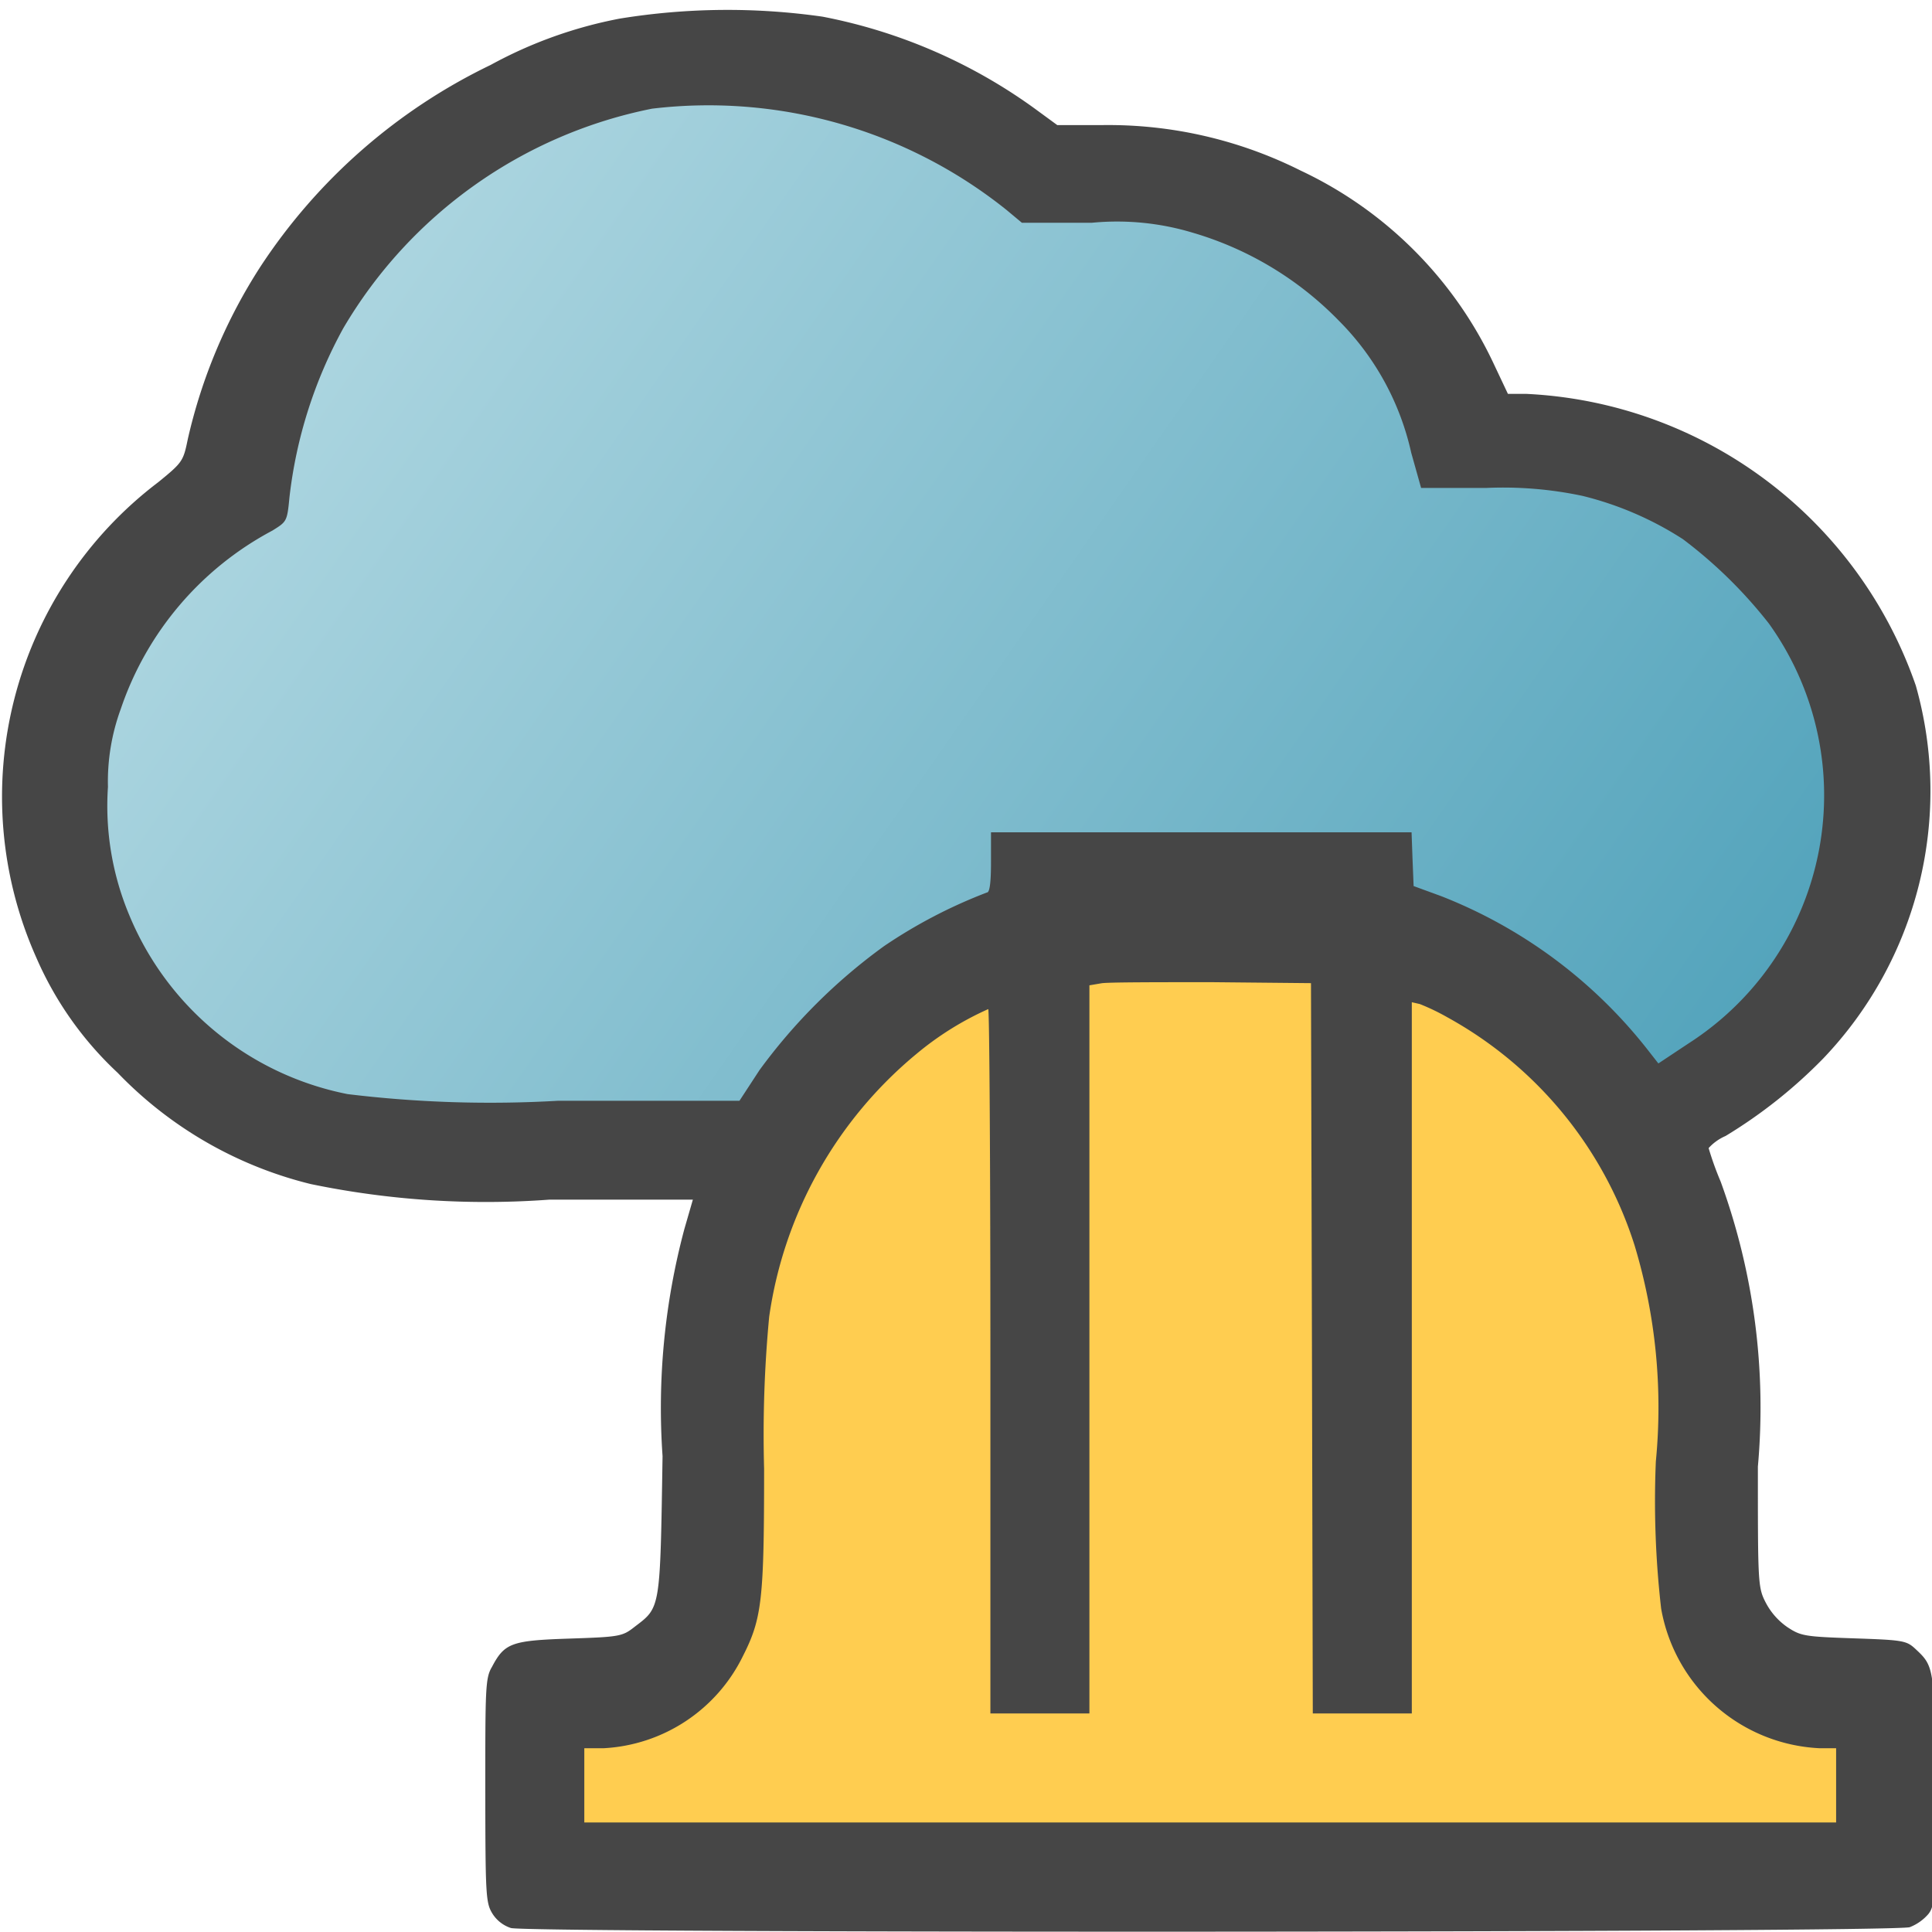 <svg id="Artwork" xmlns="http://www.w3.org/2000/svg" xmlns:xlink="http://www.w3.org/1999/xlink" viewBox="0 0 16 16">
  <defs>
    <linearGradient id="linear-gradient" x1="-10.021" y1="793.876" x2="1.105" y2="801.064" gradientTransform="translate(12.257 -761.498) scale(1.039 0.963)" gradientUnits="userSpaceOnUse">
      <stop offset="0" stop-color="#afd7e1"/>
      <stop offset="1" stop-color="#54a4bc"/>
    </linearGradient>
  </defs>
  <g id="g854">
    <path id="path844-5" d="M2.243,9.3A2.785,2.785,0,0,1,.7,7.871,1.945,1.945,0,0,1,.5,6.727,1.829,1.829,0,0,1,.747,5.5,2.985,2.985,0,0,1,1.5,4.6c.481-.414.512-.461.6-.884a4.03,4.03,0,0,1,.671-1.573A3.755,3.755,0,0,1,7.621.868a3.536,3.536,0,0,1,.616.392c.312.208.389.227,1.047.255a2.478,2.478,0,0,1,1.142.227A3.138,3.138,0,0,1,12,3.607l.086.276.67.007a2.175,2.175,0,0,1,1.1.2,2.965,2.965,0,0,1,1.7,2.173,2.807,2.807,0,0,1-1.72,2.987l-.411.18-5.38.016-5.38.017Z" fill="url(#linear-gradient)"/>
    <path id="path849" d="M4.705,14.9v-.474l.244-.012a1.137,1.137,0,0,0,.893-.4,1.478,1.478,0,0,0,.312-.569c.013-.052.036-.627.052-1.284a4.811,4.811,0,0,1,.179-1.789A3.664,3.664,0,0,1,7.759,8.529,6.375,6.375,0,0,1,8.4,8.168s.007,1.338.007,2.972v2.972h.5V8.086h2.164L11.066,11.1l-.008,3.013h.5v-3c0-1.652,0-3,.007-3s.63.328.719.384a3.9,3.9,0,0,1,.926.875,3.771,3.771,0,0,1,.614,1.343,9.431,9.431,0,0,1,.094,1.612c.011.621.028,1.055.042,1.119a1.455,1.455,0,0,0,.316.583,1.126,1.126,0,0,0,.888.393l.245.014v.946H4.705Z" fill="#ffcd50"/>
    <path id="path825" d="M4.231,15.967a.285.285,0,0,1-.154-.121c-.054-.089-.057-.153-.058-1.017,0-.843,0-.932.055-1.024.105-.2.164-.219.645-.235.418-.014.436-.018.54-.1.212-.161.208-.139.228-1.411a5.736,5.736,0,0,1,.181-1.882l.07-.242H4.549a7.153,7.153,0,0,1-1.975-.129,3.315,3.315,0,0,1-1.6-.922A2.862,2.862,0,0,1,.3,7.929,3.269,3.269,0,0,1,1.311,3.993c.2-.163.207-.174.244-.355a4.44,4.44,0,0,1,.6-1.427A4.739,4.739,0,0,1,4.063.538,3.646,3.646,0,0,1,5.133.154,5.563,5.563,0,0,1,6.812.138a4.417,4.417,0,0,1,1.75.756l.194.142h.366a3.55,3.55,0,0,1,1.648.376,3.332,3.332,0,0,1,1.6,1.6l.118.25h.154a3.595,3.595,0,0,1,3.224,2.416A3.207,3.207,0,0,1,15.1,8.765a4.081,4.081,0,0,1-.81.643.406.406,0,0,0-.14.1,2.582,2.582,0,0,0,.1.278,5.469,5.469,0,0,1,.308,2.36c0,.952,0,1,.063,1.122a.563.563,0,0,0,.181.207c.112.074.143.079.55.093s.436.018.511.088c.158.147.159.156.162,1.173,0,.887,0,.95-.054,1.021a.391.391,0,0,1-.155.11C15.693,16.006,4.383,16.011,4.231,15.967Zm10.975-1.182v-.307h-.139a1.4,1.4,0,0,1-1.31-1.156,7.8,7.8,0,0,1-.044-1.219,4.644,4.644,0,0,0-.176-1.789,3.291,3.291,0,0,0-1.552-1.89,1.8,1.8,0,0,0-.227-.109L11.692,8.3v5.89h-.82l-.007-3.024-.008-3.024-.82-.008c-.451,0-.862,0-.915.009l-.1.017v6.03h-.82V11.271c0-1.6-.008-2.914-.018-2.914a2.546,2.546,0,0,0-.593.37,3.458,3.458,0,0,0-1.221,2.178,10.337,10.337,0,0,0-.042,1.259c0,1.088-.018,1.24-.176,1.552A1.364,1.364,0,0,1,5,14.478H4.839v.615H15.206ZM6.29,8.862A4.656,4.656,0,0,1,7.322,7.835a4.164,4.164,0,0,1,.852-.444q.033,0,.033-.249V6.893H11.69l.008.223.009.222.227.083a4.049,4.049,0,0,1,1.71,1.271l.09.115.25-.166a2.441,2.441,0,0,0,.666-3.476,3.822,3.822,0,0,0-.713-.7,2.736,2.736,0,0,0-.83-.358,3.162,3.162,0,0,0-.8-.066l-.538,0-.082-.292a2.232,2.232,0,0,0-.6-1.094,2.777,2.777,0,0,0-1.21-.728,2.167,2.167,0,0,0-.836-.082l-.578,0-.127-.106A3.947,3.947,0,0,0,5.4.9a3.837,3.837,0,0,0-2.558,1.82,3.794,3.794,0,0,0-.445,1.4c-.019.2-.023.2-.141.274A2.625,2.625,0,0,0,1,5.872a1.747,1.747,0,0,0-.106.645,2.34,2.34,0,0,0,.175,1.058,2.475,2.475,0,0,0,1.81,1.486,9.777,9.777,0,0,0,1.745.055l1.5,0Z" fill="#464646"/>
  </g>
</svg>
